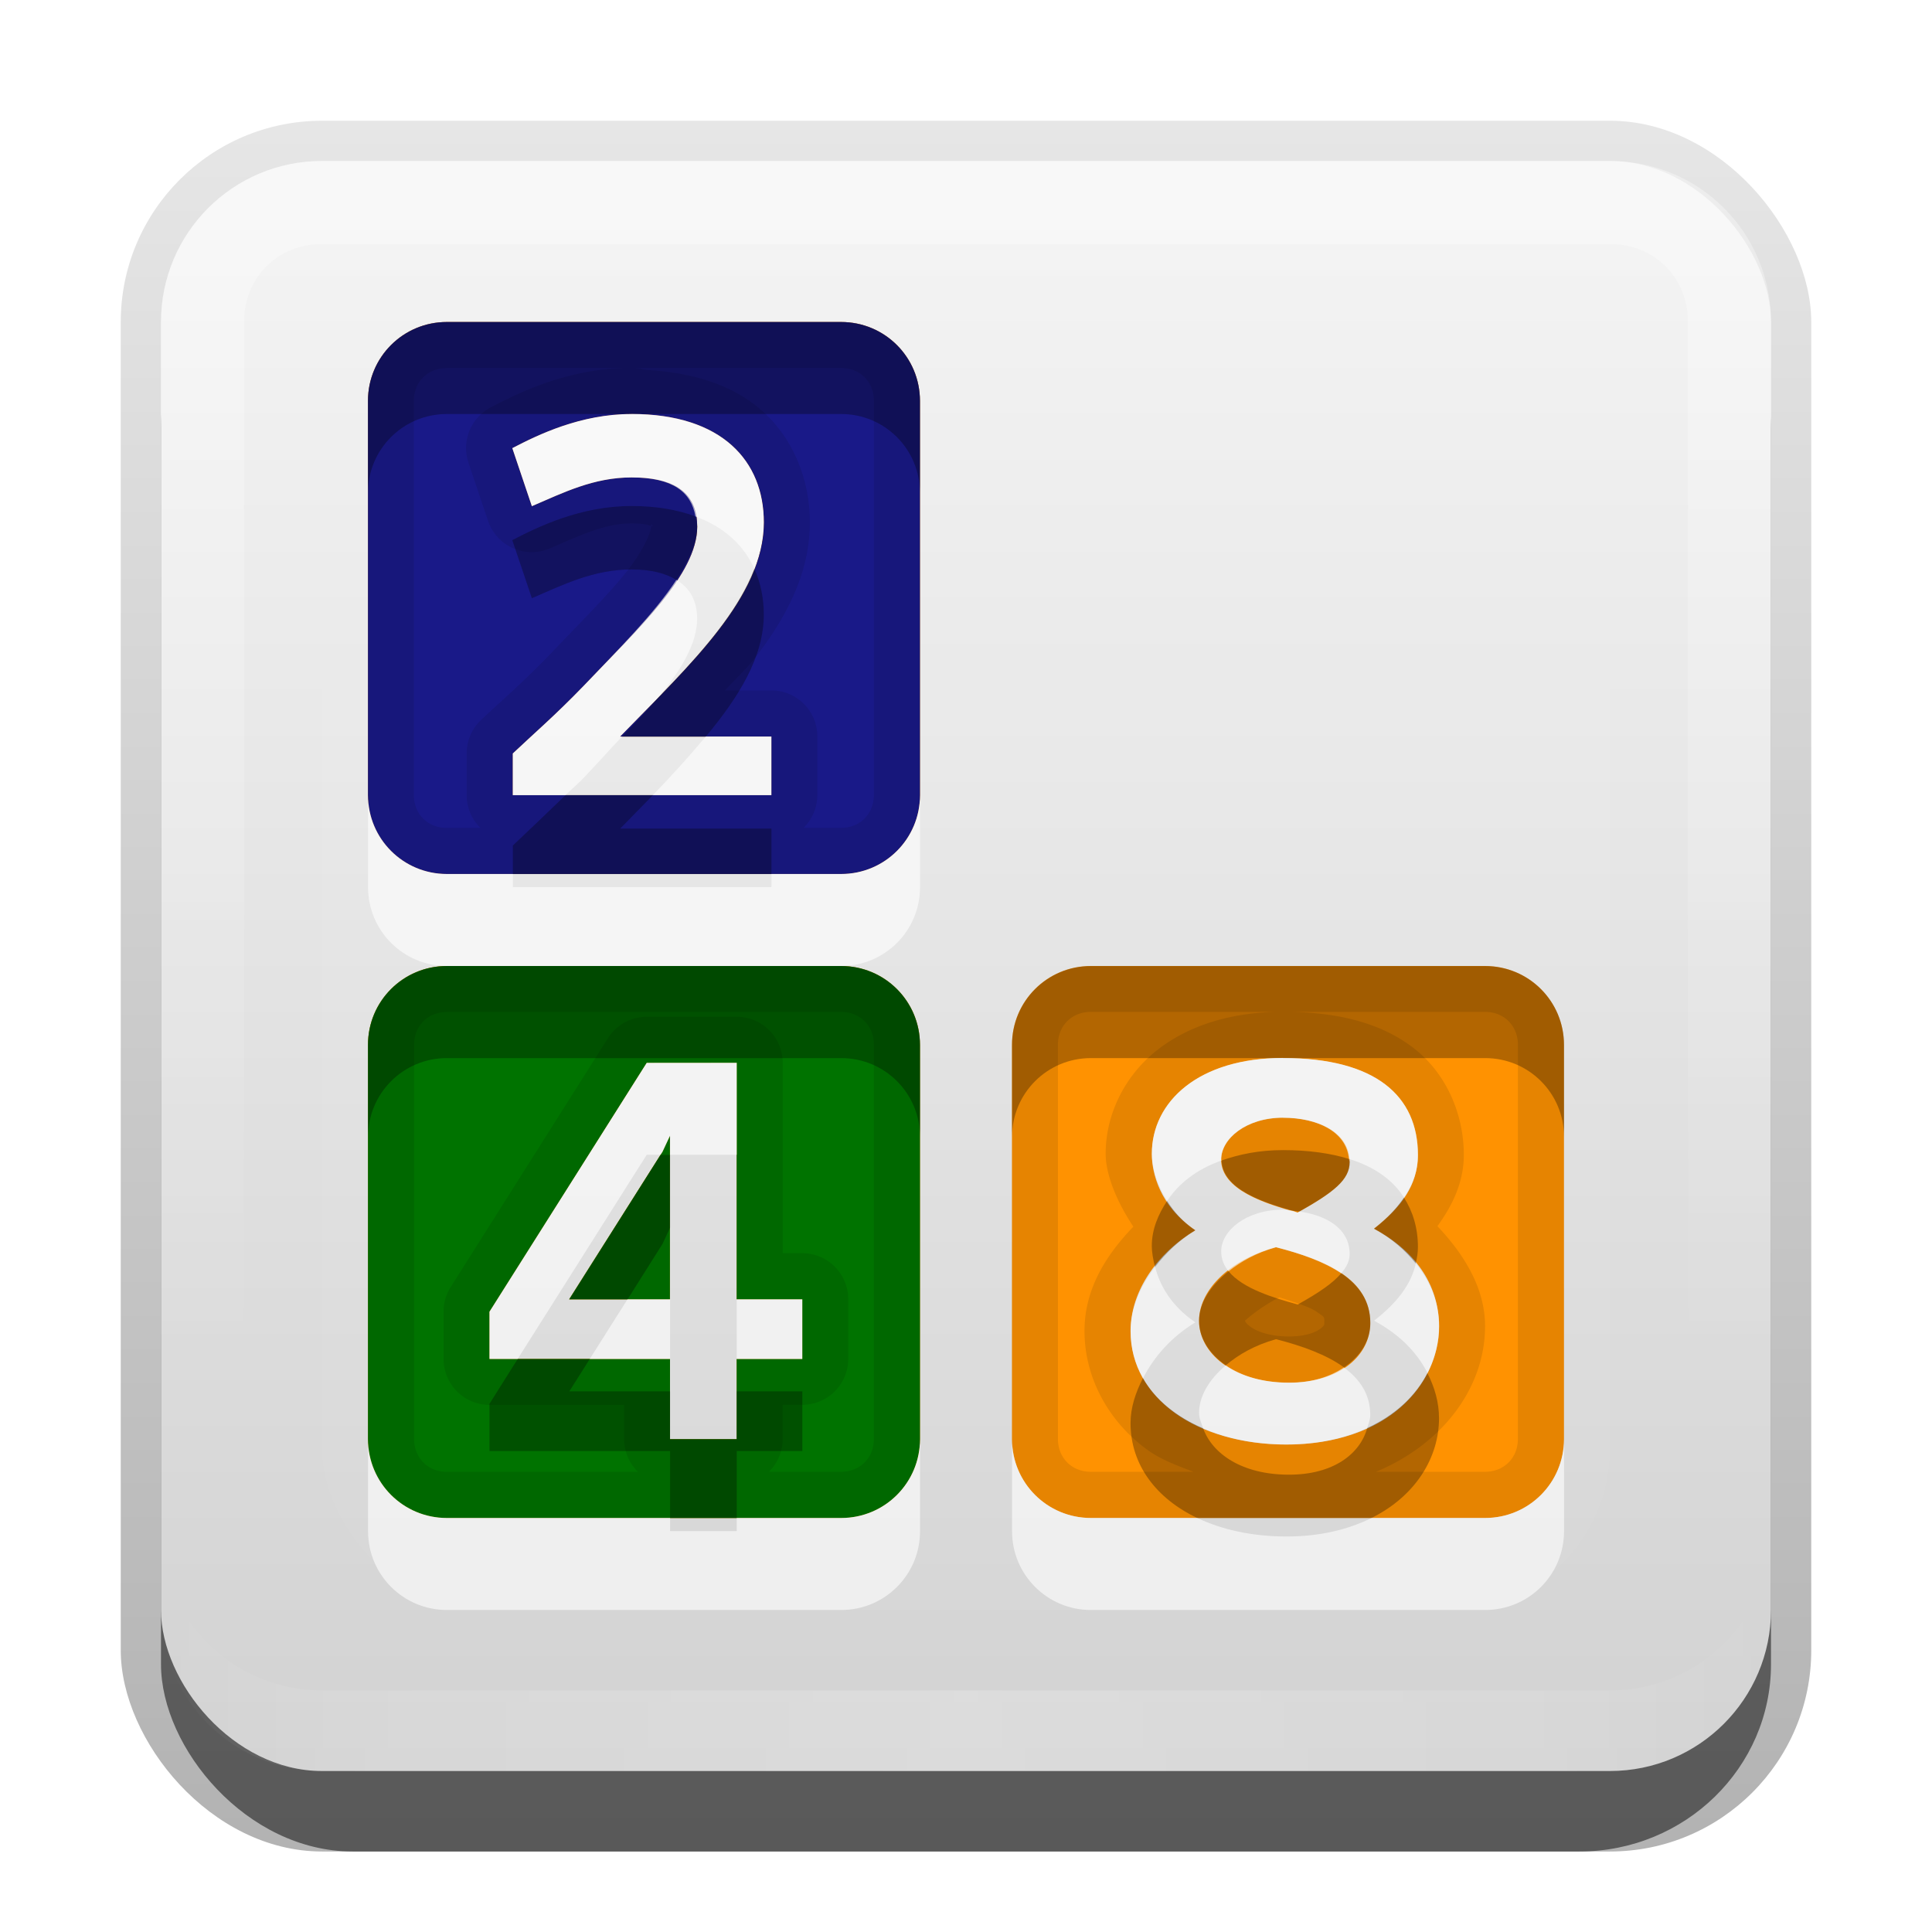 <?xml version="1.0" encoding="UTF-8"?>
<svg id="svg2" width="24" height="24" version="1.1" xmlns="http://www.w3.org/2000/svg" xmlns:cc="http://creativecommons.org/ns#" xmlns:dc="http://purl.org/dc/elements/1.1/" xmlns:rdf="http://www.w3.org/1999/02/22-rdf-syntax-ns#">
 <defs id="defs4">
  <linearGradient id="linearGradient3335" x1="11.375" x2="11.375" y1="22" y2="-9.817" gradientUnits="userSpaceOnUse">
   <stop id="stop3330" offset="0"/>
   <stop id="stop3333" stop-opacity="0" offset="1"/>
  </linearGradient>
  <linearGradient id="linearGradient3181" x1="-3.061" x2="-3.061" y1="27.258" y2="7.254" gradientTransform="translate(12.119 -7.258)" gradientUnits="userSpaceOnUse">
   <stop id="stop3189" stop-color="#d2d2d2" offset="0"/>
   <stop id="stop3191" stop-color="#f5f5f5" offset="1"/>
  </linearGradient>
  <filter id="filter3194" x="-.18" y="-.18" width="1.36" height="1.36" color-interpolation-filters="sRGB">
   <feGaussianBlur id="feGaussianBlur3196" stdDeviation="1.2"/>
  </filter>
  <clipPath id="clipPath2849">
   <rect id="rect2851" x="1" y="1" width="20" height="20" rx="2" ry="2" fill="#fff" fill-rule="evenodd"/>
  </clipPath>
  <linearGradient id="linearGradient3845" x1="11" x2="21" y1="19.5" y2="19.5" gradientTransform="translate(1,-1)" gradientUnits="userSpaceOnUse" spreadMethod="reflect">
   <stop id="stop3833" stop-color="#fff" offset="0"/>
   <stop id="stop3821" stop-color="#fff" stop-opacity=".498" offset=".75"/>
   <stop id="stop3835" stop-color="#fff" stop-opacity="0" offset="1"/>
  </linearGradient>
  <linearGradient id="linearGradient3961" x1="10" x2="10" y1="1" y2="16" gradientTransform="translate(1,-1)" gradientUnits="userSpaceOnUse">
   <stop id="stop3825" stop-color="#fff" offset="0"/>
   <stop id="stop3829" stop-color="#fff" stop-opacity="0" offset="1"/>
  </linearGradient>
 </defs>
 <g id="layer1" transform="translate(0,2)">
  <g id="g3337" transform="translate(1,-1)">
   <rect id="rect3371" x=".5" y=".5" width="21" height="21.5" rx="2.5" ry="2.5" fill="url(#linearGradient3335)" opacity=".3"/>
   <rect id="rect2553" x="1" y="2" width="20" height="20" rx="2.381" ry="2.326" opacity=".5"/>
  </g>
  <rect id="rect3173" x="2" width="20" height="20" rx="2" ry="2" fill="url(#linearGradient3181)" fill-rule="evenodd"/>
  <path id="rect3050" d="m4 0c-1.108 0-2 0.892-2 2v16c0 1.108 0.892 2 2 2h16c1.108 0 2-0.892 2-2v-16c0-1.108-0.892-2-2-2h-16zm0 1.031h16c0.55 0 0.969 0.419 0.969 0.969v16c0 0.55-0.419 0.969-0.969 0.969h-16c-0.55 0-0.969-0.419-0.969-0.969v-16c0-0.55 0.419-0.969 0.969-0.969z" fill="url(#linearGradient3961)" fill-rule="evenodd" opacity=".35"/>
  <path id="path3235" d="m4 20c-1.108 0-2-0.892-2-2v-1c0 1.108 0.892 2 2 2h16c1.108 0 2-0.892 2-2v1c0 1.108-0.892 2-2 2h-16z" fill="url(#linearGradient3845)" fill-rule="evenodd" opacity=".2"/>
 </g>
 <g id="layer2" transform="translate(0,2)">
  <rect id="rect2410" transform="translate(1,-1)" x="3" y="3" width="16" height="16" rx="2" ry="2" clip-path="url(#clipPath2849)" fill="#fff" filter="url(#filter3194)" opacity=".15"/>
 </g>
 <defs id="defs37">
  <linearGradient id="a" x1="8" x2="8" y1="1" y2="14" gradientTransform="matrix(1.143 0 0 1.143 3.429 2.857)" gradientUnits="userSpaceOnUse">
   <stop id="stop32" stop-color="#ff9201" offset="0"/>
   <stop id="stop34" stop-color="#ff9201" offset="1"/>
  </linearGradient>
 </defs>
 <path id="base" d="m5.551 4c-0.543 0-0.98 0.437-0.98 0.98v4.897c0 0.543 0.437 0.98 0.98 0.98h4.897c0.543 0 0.98-0.437 0.98-0.98v-4.897c1e-6 -0.543-0.437-0.98-0.98-0.98zm2.295 1.143c1.125 0 1.643 0.585 1.643 1.346 0 0.923-0.903 1.758-1.786 2.661h1.879v0.728h-3.212v-0.518c0.249-0.236 0.531-0.478 0.882-0.842 0.673-0.707 1.409-1.383 1.409-1.975 0-0.377-0.222-0.612-0.815-0.612-0.471 0-0.848 0.189-1.239 0.357l-0.243-0.721c0.323-0.168 0.849-0.424 1.482-0.424zm-2.295 6.857c-0.543 0-0.98 0.437-0.98 0.98v4.897c0 0.543 0.437 0.98 0.98 0.98h4.897c0.543 0 0.98-0.437 0.98-0.98v-4.897c1e-6 -0.543-0.437-0.98-0.98-0.98zm8 0c-0.543 0-0.98 0.437-0.98 0.98v4.897c0 0.543 0.437 0.98 0.98 0.98h4.897c0.543 0 0.98-0.437 0.98-0.98v-4.897c0-0.543-0.437-0.98-0.98-0.98zm2.386 1.143c1.152 0 1.676 0.471 1.676 1.205 0 0.37-0.201 0.646-0.545 0.915 0.559 0.303 0.808 0.741 0.808 1.212 0 0.727-0.638 1.469-1.897 1.469-1.111 0-1.935-0.573-1.935-1.409 0-0.492 0.325-0.963 0.804-1.252-0.444-0.303-0.54-0.713-0.54-0.949 0-0.653 0.586-1.192 1.629-1.192zm-7.904 0.06h1.118v2.938h0.815v0.741h-0.815v0.996h-0.828v-0.996h-2.243v-0.587l1.953-3.091zm7.904 0.681c-0.458 0-0.768 0.262-0.768 0.518 0 0.384 0.56 0.553 0.951 0.661 0.444-0.249 0.645-0.405 0.645-0.627 0-0.37-0.39-0.551-0.828-0.551zm-7.614 0.223-0.094 0.201-1.159 1.833h1.252v-2.034zm7.527 1.386c-0.606 0.168-0.955 0.551-0.955 0.915 0 0.391 0.411 0.768 1.118 0.768 0.64 0 1.009-0.344 1.009-0.741 0-0.539-0.539-0.78-1.172-0.942z" color="#000000" color-rendering="auto" fill="url(#a)" image-rendering="auto" shape-rendering="auto" solid-color="#000000" stroke-width="1.143" style="isolation:auto;mix-blend-mode:normal"/>
 <path id="path861" d="m5.551 4c-0.543 0-0.98 0.437-0.98 0.98v4.897c0 0.543 0.437 0.98 0.98 0.98h4.897c0.543 0 0.98-0.437 0.98-0.98v-4.897c1e-6 -0.543-0.437-0.98-0.98-0.98zm2.295 1.143c1.125 0 1.643 0.585 1.643 1.346 0 0.923-0.903 1.758-1.786 2.661h1.879v0.728h-3.212v-0.518c0.249-0.236 0.531-0.478 0.882-0.842 0.673-0.707 1.409-1.383 1.409-1.975 0-0.377-0.222-0.612-0.815-0.612-0.471 0-0.848 0.189-1.239 0.357l-0.243-0.721c0.323-0.168 0.849-0.424 1.482-0.424z" color="#000000" color-rendering="auto" fill="#191988" image-rendering="auto" shape-rendering="auto" solid-color="#000000" stroke-width="1.143" style="isolation:auto;mix-blend-mode:normal"/>
 <path id="path857" d="m5.551 12c-0.543 0-0.98 0.437-0.98 0.98v4.897c0 0.543 0.437 0.98 0.98 0.98h4.897c0.543 0 0.98-0.437 0.98-0.98v-4.897c1e-6 -0.543-0.437-0.98-0.98-0.98zm2.482 1.203h1.118v2.938h0.815v0.741h-0.815v0.996h-0.828v-0.996h-2.243v-0.587l1.953-3.091zm0.29 0.904-0.094 0.201-1.159 1.833h1.252v-2.034z" color="#000000" color-rendering="auto" fill="#007300" image-rendering="auto" shape-rendering="auto" solid-color="#000000" stroke-width="1.143" style="isolation:auto;mix-blend-mode:normal"/>
 <path id="path40" d="m5.551 4c-0.543 0-0.98 0.437-0.98 0.98v1.143c0-0.543 0.437-0.98 0.98-0.98h4.897c0.543 0 0.98 0.437 0.98 0.98v-1.143c1e-6 -0.543-0.437-0.98-0.98-0.98zm2.295 2.286c-0.633 0-1.159 0.256-1.482 0.424l0.243 0.721c0.391-0.168 0.767-0.357 1.239-0.357 0.253 0 0.426 0.051 0.556 0.129 0.148-0.228 0.259-0.451 0.259-0.661 0-0.047-0.015-0.085-0.022-0.127-0.22-0.081-0.481-0.129-0.792-0.129zm1.525 0.777c-0.202 0.531-0.652 1.043-1.161 1.567-0.007 0.008-0.018 0.016-0.025 0.025-0.13 0.159-0.301 0.331-0.458 0.496h1.04c0.415-0.497 0.721-0.993 0.721-1.518 0-0.206-0.041-0.397-0.118-0.569zm-2.346 2.815c-0.236 0.229-0.469 0.45-0.654 0.625v0.355h3.212v-0.565h-1.879c0.137-0.14 0.271-0.277 0.406-0.415zm-1.473 2.123c-0.543 0-0.98 0.437-0.98 0.98v1.143c0-0.543 0.437-0.98 0.98-0.98h4.897c0.543 0 0.98 0.437 0.98 0.98v-1.143c1e-6 -0.543-0.437-0.98-0.98-0.98zm8 0c-0.543 0-0.98 0.437-0.98 0.98v1.143c0-0.543 0.437-0.98 0.98-0.98h4.897c0.543 0 0.98 0.437 0.98 0.98v-1.143c0-0.543-0.437-0.98-0.98-0.98zm2.386 2.286c-0.296 0-0.544 0.052-0.763 0.129 0.014 0.354 0.504 0.518 0.884 0.625 0.028 0.002 0.055 5e-3 0.083 0.009 0.426-0.24 0.625-0.396 0.625-0.614 0-0.015-0.01-0.026-0.011-0.04-0.226-0.069-0.494-0.109-0.817-0.109zm-7.732 0.06-1.134 1.795h0.723l0.435-0.69 0.094-0.201v-0.904zm9.234 0.529c-0.092 0.136-0.212 0.264-0.371 0.388 0.226 0.123 0.389 0.271 0.518 0.431 0.015-0.065 0.027-0.131 0.027-0.203 0-0.236-0.062-0.441-0.174-0.616zm-2.942 0.042c-0.112 0.17-0.19 0.355-0.19 0.56 0 0.072 0.015 0.164 0.04 0.261 0.134-0.174 0.299-0.334 0.5-0.455-0.164-0.112-0.269-0.239-0.35-0.366zm0.763 0.875c-0.229 0.181-0.366 0.399-0.366 0.616 0 0.206 0.121 0.406 0.333 0.551 0.158-0.134 0.361-0.251 0.623-0.324 0.329 0.084 0.628 0.193 0.844 0.35 0.207-0.138 0.328-0.333 0.328-0.551 0-0.274-0.141-0.469-0.362-0.618-0.1 0.119-0.269 0.237-0.54 0.388-0.294-0.081-0.684-0.197-0.859-0.413zm-8.83 1.089-0.35 0.556v0.587h2.243v0.833h0.828v-0.833h0.815v-0.741h-0.815v0.594h-0.828v-0.594h-1.252l0.254-0.402zm11.301 0.174c-0.142 0.278-0.394 0.521-0.748 0.683-0.088 0.323-0.422 0.58-0.971 0.58-0.588 0-0.955-0.263-1.067-0.576-0.333-0.143-0.595-0.355-0.748-0.623-0.091 0.178-0.154 0.364-0.154 0.558 0 0.519 0.32 0.937 0.828 1.179h2.165c0.554-0.275 0.839-0.757 0.839-1.239 0-0.197-0.054-0.385-0.145-0.562z" color="#000000" color-rendering="auto" image-rendering="auto" opacity=".3" shape-rendering="auto" solid-color="#000000" stroke-width="1.143" style="isolation:auto;mix-blend-mode:normal"/>
 <path id="path45" d="m5.551 4c-0.543 0-0.98 0.437-0.98 0.98v4.897c0 0.543 0.437 0.98 0.98 0.98h4.897c0.543 0 0.98-0.437 0.98-0.98v-4.897c1e-6 -0.543-0.437-0.98-0.98-0.98zm0 0.571h4.897c0.236 0 0.408 0.173 0.408 0.408v4.897c0 0.236-0.173 0.408-0.408 0.408h-0.467a0.571 0.571 0 0 0 0.172-0.408v-0.728a0.571 0.571 0 0 0-0.571-0.571h-0.576c0.122-0.137 0.263-0.261 0.373-0.404 0.374-0.486 0.681-1.037 0.681-1.685 0-0.51-0.192-1.027-0.592-1.384-0.362-0.323-0.87-0.479-1.453-0.509a0.571 0.571 0 0 0-0.17-0.025c-0.787 0-1.407 0.313-1.746 0.489a0.571 0.571 0 0 0-0.279 0.69l0.243 0.721a0.571 0.571 0 0 0 0.768 0.342c0.41-0.177 0.694-0.31 1.013-0.31 0.203 0 0.249 0.038 0.246 0.033 0.001-0.047 0.007-0.011 0.022 0.002 0.001 0.001-0.023-0.003-0.022-0.002-1.339e-4 0.005-0.002-6.536e-4 -0.002 0.007 0 0.06-0.087 0.293-0.324 0.585-0.236 0.292-0.581 0.633-0.926 0.996-0.33 0.343-0.598 0.573-0.862 0.821a0.571 0.571 0 0 0-0.179 0.415v0.518a0.571 0.571 0 0 0 0.172 0.408h-0.42c-0.236 0-0.408-0.173-0.408-0.408v-4.897c0-0.236 0.173-0.408 0.408-0.408zm2.295 0.571c1.125 0 1.643 0.585 1.643 1.346 0 0.923-0.903 1.758-1.786 2.661h1.879v0.728h-3.212v-0.518c0.249-0.236 0.531-0.478 0.882-0.842 0.673-0.707 1.409-1.383 1.409-1.975 0-0.377-0.222-0.612-0.815-0.612-0.471 0-0.848 0.189-1.239 0.357l-0.243-0.721c0.323-0.168 0.849-0.424 1.482-0.424zm-2.295 6.857c-0.543 0-0.98 0.437-0.98 0.98v4.897c0 0.543 0.437 0.98 0.98 0.98h4.897c0.543 0 0.98-0.437 0.98-0.98v-4.897c1e-6 -0.543-0.437-0.98-0.98-0.98zm8 0c-0.543 0-0.98 0.437-0.98 0.98v4.897c0 0.543 0.437 0.98 0.98 0.98h4.897c0.543 0 0.98-0.437 0.98-0.98v-4.897c0-0.543-0.437-0.98-0.98-0.98zm-8 0.571h4.897c0.236 0 0.408 0.173 0.408 0.408v4.897c0 0.236-0.173 0.408-0.408 0.408h-0.897a0.571 0.571 0 0 0 0.172-0.408v-0.424h0.243a0.571 0.571 0 0 0 0.571-0.571v-0.741a0.571 0.571 0 0 0-0.571-0.571h-0.243v-2.366a0.571 0.571 0 0 0-0.571-0.571h-1.118a0.571 0.571 0 0 0-0.482 0.266l-1.953 3.091a0.571 0.571 0 0 0-0.089 0.306v0.587a0.571 0.571 0 0 0 0.571 0.571h1.672v0.424a0.571 0.571 0 0 0 0.172 0.408h-2.373c-0.236 0-0.408-0.173-0.408-0.408v-4.897c0-0.236 0.173-0.408 0.408-0.408zm8 0h4.897c0.236 0 0.408 0.173 0.408 0.408v4.897c0 0.236-0.173 0.408-0.408 0.408h-1.355c0.833-0.346 1.355-1.049 1.355-1.81 0-0.46-0.248-0.878-0.592-1.241 0.186-0.257 0.328-0.545 0.328-0.886 0-0.503-0.216-1.016-0.632-1.333-0.416-0.317-0.962-0.444-1.616-0.444-0.62 0-1.157 0.16-1.558 0.473-0.4 0.313-0.643 0.793-0.643 1.29 0 0.251 0.129 0.582 0.344 0.906-0.343 0.357-0.607 0.778-0.607 1.295 0 0.606 0.322 1.148 0.788 1.482 0.166 0.12 0.368 0.192 0.565 0.268h-1.275c-0.236 0-0.408-0.173-0.408-0.408v-4.897c0-0.236 0.173-0.408 0.408-0.408zm2.386 0.571c1.152 0 1.676 0.471 1.676 1.205 0 0.37-0.201 0.646-0.545 0.915 0.559 0.303 0.808 0.741 0.808 1.212 0 0.727-0.638 1.469-1.897 1.469-1.111 0-1.935-0.573-1.935-1.409 0-0.492 0.325-0.963 0.804-1.252-0.444-0.303-0.54-0.713-0.54-0.949 0-0.653 0.586-1.192 1.629-1.192zm-7.904 0.06h1.118v2.938h0.815v0.741h-0.815v0.996h-0.828v-0.996h-2.243v-0.587zm7.904 0.681c-0.458 0-0.768 0.262-0.768 0.518 0 0.384 0.56 0.553 0.951 0.661 0.444-0.249 0.645-0.405 0.645-0.627 0-0.37-0.39-0.551-0.828-0.551zm-7.614 0.223-0.094 0.201-1.159 1.833h1.252v-1.833zm7.527 1.386c-0.606 0.168-0.955 0.551-0.955 0.915 0 0.391 0.411 0.768 1.118 0.768 0.64 0 1.009-0.344 1.009-0.741 0-0.539-0.539-0.78-1.172-0.942zm0.045 0.625c0.179 0.058 0.373 0.119 0.453 0.174 0.113 0.078 0.103 0.064 0.103 0.143 0 0.022 0.004 0.031-0.047 0.071-0.051 0.04-0.173 0.098-0.391 0.098-0.252 0-0.409-0.068-0.482-0.123-0.074-0.055-0.065-0.079-0.065-0.074 0 0.002 0.178-0.165 0.429-0.29z" color="#000000" color-rendering="auto" image-rendering="auto" opacity=".1" shape-rendering="auto" solid-color="#000000" stroke-width="1.143" style="isolation:auto;mix-blend-mode:normal"/>
 <path id="path50" d="m7.846 5.143c-0.633 0-1.159 0.256-1.482 0.424l0.243 0.721c0.391-0.168 0.767-0.357 1.239-0.357 0.519 0 0.742 0.187 0.792 0.484 0.36 0.132 0.602 0.36 0.732 0.647 0.072-0.188 0.118-0.379 0.118-0.574 0-0.761-0.518-1.346-1.643-1.346zm0.556 2.06c-0.272 0.417-0.714 0.858-1.15 1.315-0.35 0.364-0.633 0.606-0.882 0.842v0.518h0.654c0.082-0.08 0.137-0.123 0.228-0.217 0.167-0.175 0.313-0.34 0.475-0.511h-0.025c0.163-0.167 0.323-0.332 0.482-0.496 0.007-0.008 0.018-0.016 0.025-0.025 0.268-0.331 0.451-0.648 0.451-0.944 0-0.216-0.085-0.377-0.259-0.482zm0.366 1.946c-0.201 0.24-0.42 0.484-0.658 0.728h1.473v-0.728zm-4.196 0.728v1.143c0 0.543 0.437 0.98 0.98 0.98h4.897c0.543 0 0.98-0.437 0.98-0.98v-1.143c0 0.543-0.437 0.98-0.98 0.98h-0.866v0.163h-3.212v-0.163h-0.819c-0.543 0-0.98-0.437-0.98-0.98zm11.366 3.266c-1.044 0-1.629 0.539-1.629 1.192 0 0.149 0.05 0.366 0.19 0.583 0.143-0.216 0.366-0.393 0.676-0.502-1.95e-4 -5e-3 -0.004-0.008-0.004-0.013-1.3e-5 -0.256 0.31-0.518 0.768-0.518 0.42 0 0.787 0.171 0.817 0.511 0.322 0.099 0.547 0.264 0.685 0.48 0.107-0.158 0.174-0.328 0.174-0.527 0-0.734-0.525-1.205-1.676-1.205zm-7.904 0.06-1.953 3.091v0.587h0.35l1.603-2.536h0.172l0.025-0.038 0.094-0.201v0.239h0.828v-1.143zm7.904 1.824c-0.458 0-0.768 0.262-0.768 0.518 0 0.095 0.034 0.177 0.092 0.248 0.155-0.123 0.345-0.231 0.589-0.299 0.311 0.079 0.597 0.18 0.81 0.324 0.064-0.076 0.105-0.152 0.105-0.239 0-0.311-0.278-0.48-0.625-0.529-0.009 0.005-0.011 0.008-0.02 0.013-0.02-0.005-0.042-0.017-0.062-0.022-0.041-0.003-0.079-0.013-0.121-0.013zm1.65 0.667c-0.061 0.271-0.241 0.495-0.518 0.712 0.326 0.177 0.536 0.401 0.663 0.65 0.094-0.185 0.145-0.382 0.145-0.58 0-0.281-0.101-0.546-0.29-0.781zm-3.239 0.045c-0.185 0.24-0.304 0.512-0.304 0.797 0 0.214 0.054 0.41 0.154 0.585 0.139-0.273 0.36-0.519 0.65-0.694-0.308-0.21-0.443-0.468-0.5-0.688zm-6.554 0.402-0.469 0.741h0.998v-0.741zm1.357 0v0.741h0.815v-0.741zm6.076 0.819c-0.209 0.176-0.333 0.385-0.333 0.592 0 0.066 0.029 0.129 0.051 0.192 0.295 0.127 0.645 0.201 1.034 0.201 0.4 0 0.73-0.08 1.004-0.205 0.015-0.053 0.038-0.104 0.038-0.161 0-0.259-0.129-0.446-0.328-0.592-0.169 0.113-0.393 0.19-0.681 0.19-0.334 0-0.596-0.086-0.786-0.217zm-10.656 0.917v1.143c0 0.543 0.437 0.98 0.98 0.98h4.897c0.543 0 0.98-0.437 0.98-0.98v-1.143c0 0.543-0.437 0.98-0.98 0.98h-1.297v0.163h-0.828v-0.163h-2.772c-0.543 0-0.98-0.437-0.98-0.98zm8 0v1.143c1e-6 0.543 0.437 0.98 0.98 0.98h4.897c0.543 0 0.98-0.437 0.98-0.98v-1.143c0 0.543-0.437 0.98-0.98 0.98h-1.411c-0.283 0.14-0.632 0.23-1.058 0.23-0.42 0-0.798-0.083-1.107-0.23h-1.321c-0.543 0-0.98-0.437-0.98-0.98z" color="#000000" color-rendering="auto" fill="#fff" image-rendering="auto" opacity=".6" shape-rendering="auto" solid-color="#000000" stroke-width="1.143" style="isolation:auto;mix-blend-mode:normal"/>
</svg>
